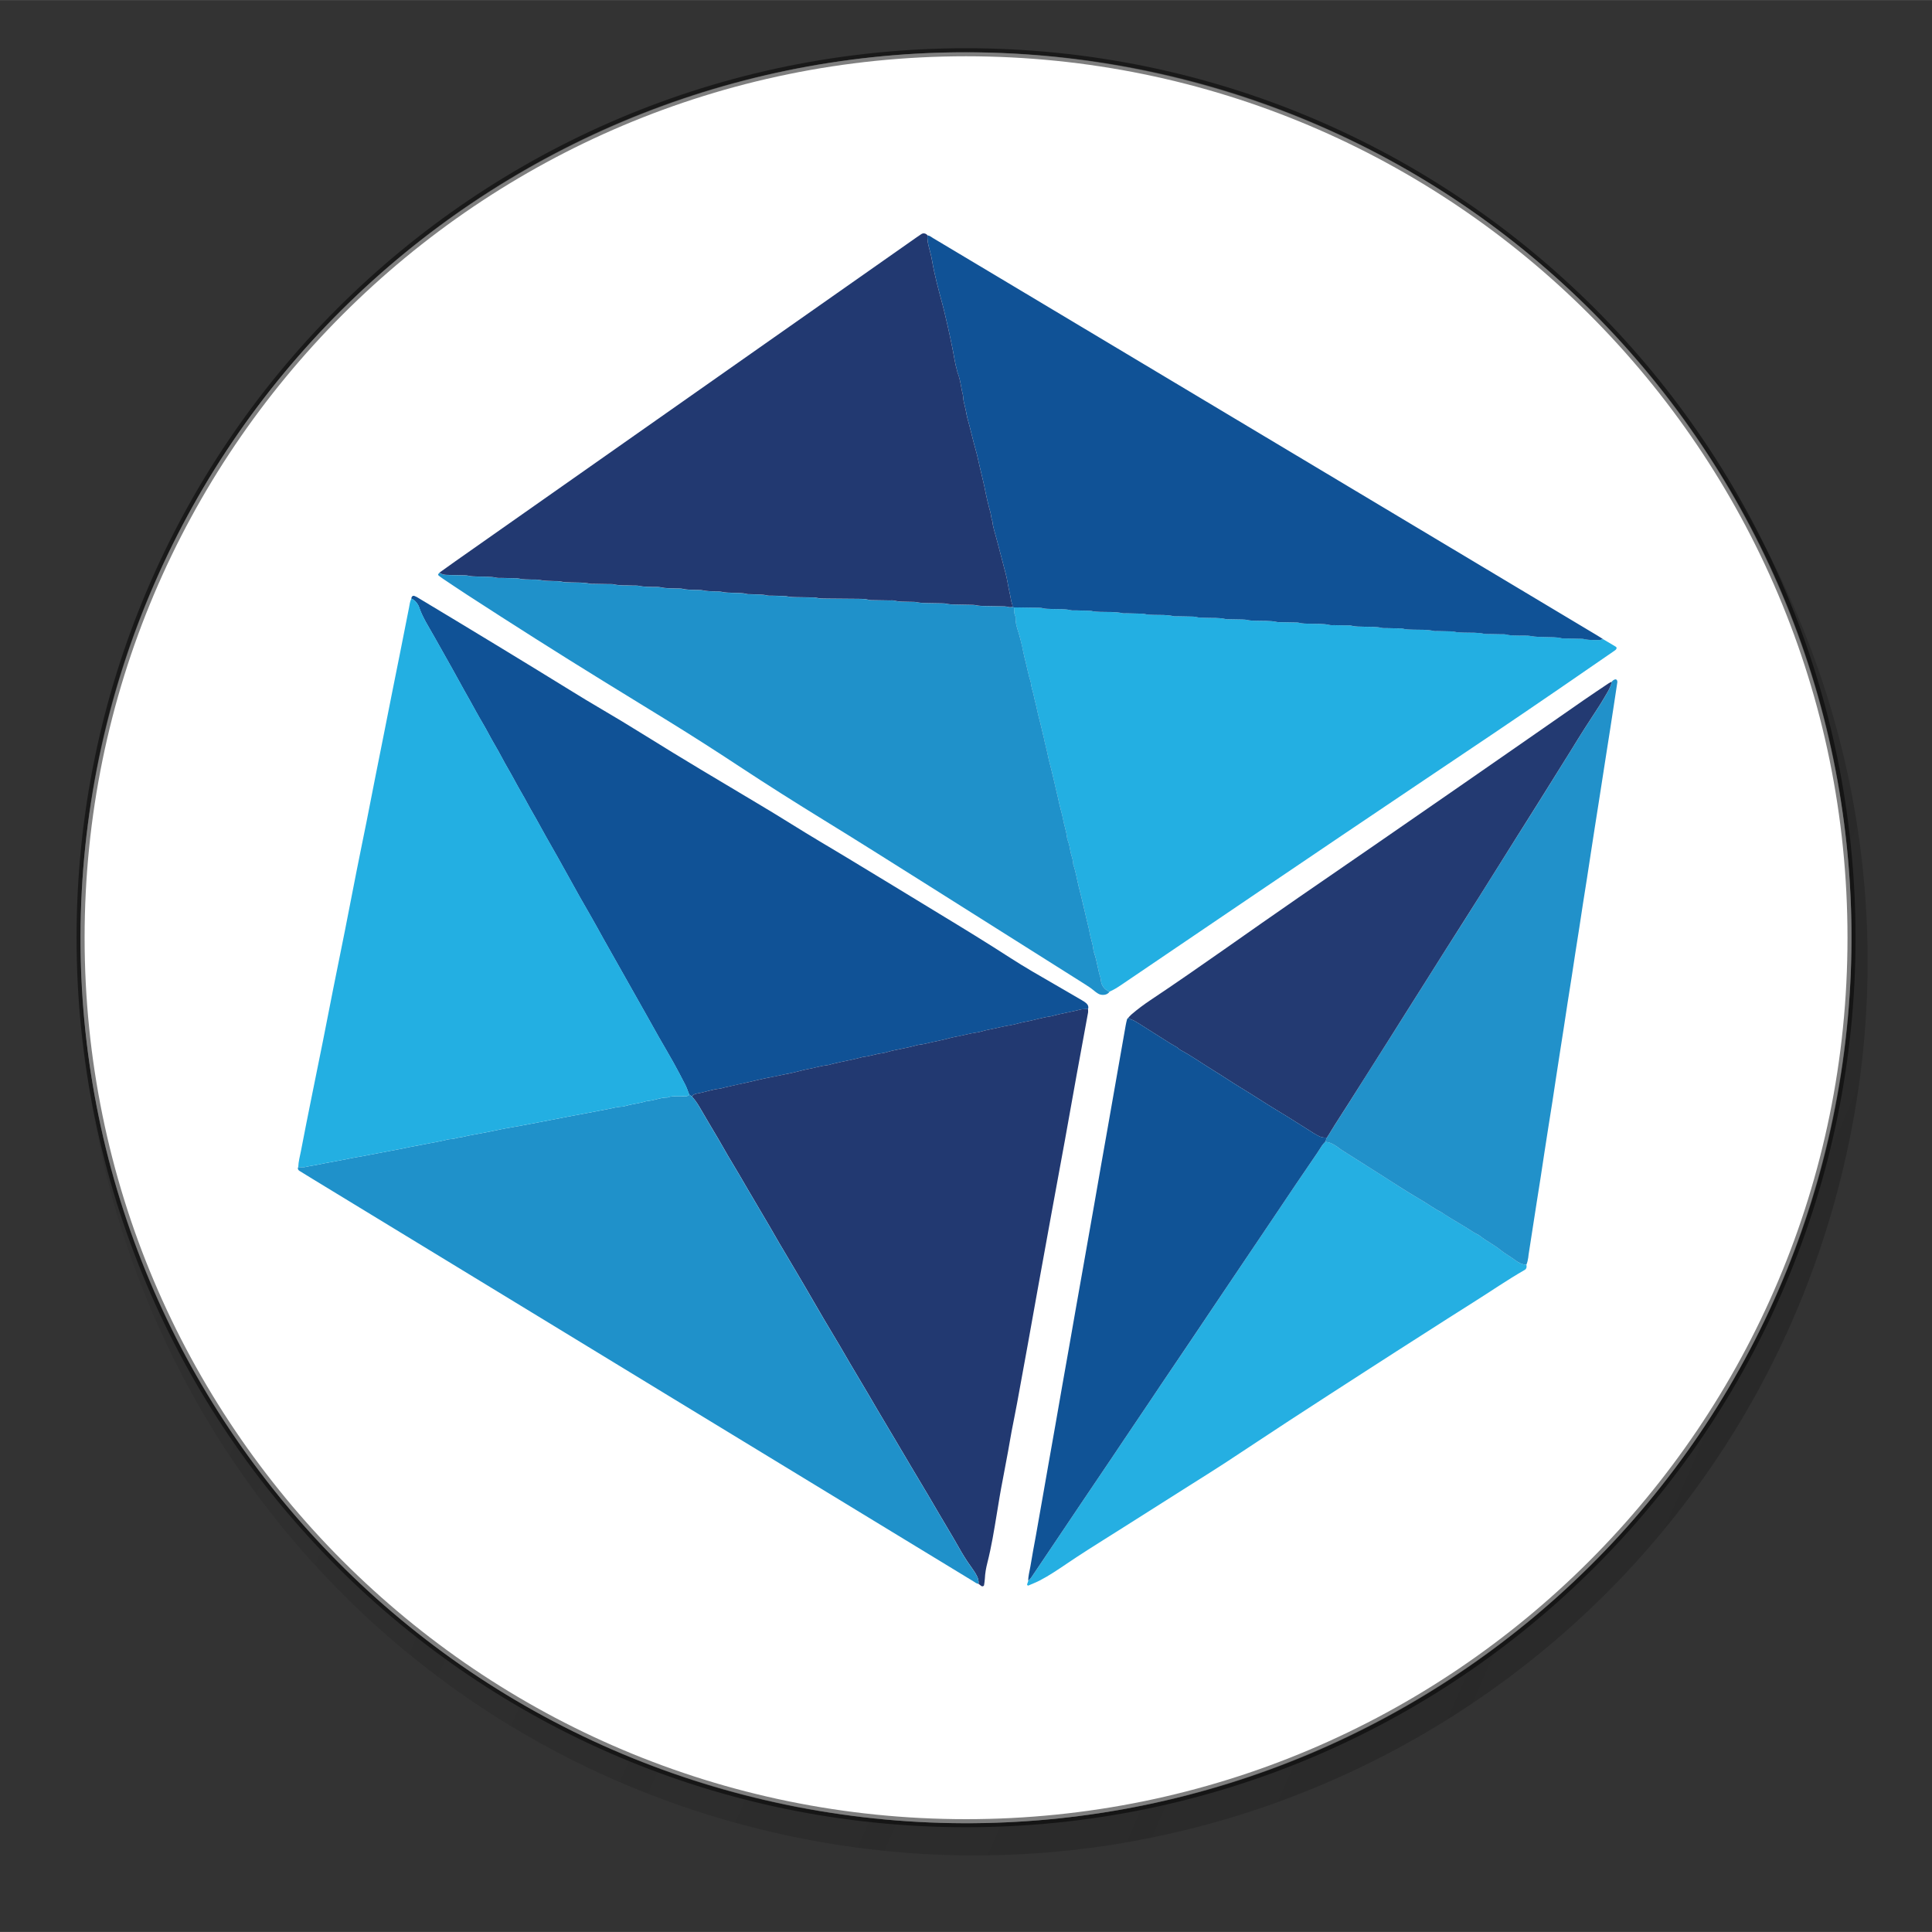 <?xml version="1.0" encoding="UTF-8" standalone="no"?>
<svg
   xmlns:dc="http://purl.org/dc/elements/1.1/"
   xmlns:cc="http://creativecommons.org/ns#"
   xmlns:rdf="http://www.w3.org/1999/02/22-rdf-syntax-ns#"
   xmlns:svg="http://www.w3.org/2000/svg"
   xmlns="http://www.w3.org/2000/svg"
   xmlns:xlink="http://www.w3.org/1999/xlink"
   xmlns:sodipodi="http://sodipodi.sourceforge.net/DTD/sodipodi-0.dtd"
   xmlns:inkscape="http://www.inkscape.org/namespaces/inkscape"
   id="Capa_1"
   viewBox="0 0 17.765 17.764"
   width="120"
   height="120"
   version="1.1"
   inkscape:version="0.91 r13725"
   sodipodi:docname="hbx.svg">
  <rect x="0" y="0" width="17.765" height="17.764" fill="#333333" stroke="none"/>
  <defs
     id="defs5532">
    <linearGradient
       inkscape:collect="always"
       xlink:href="#linearGradient4761"
       id="linearGradient4769"
       x1="-409.45"
       y1="-20.943"
       x2="-57.601"
       y2="133.444"
       gradientUnits="userSpaceOnUse"
       gradientTransform="matrix(-0.149,0,0,-0.149,161.497,146.174)" />
    <linearGradient
       inkscape:collect="always"
       id="linearGradient4761">
      <stop
         style="stop-color:#1a1a1a;stop-opacity:1;"
         offset="0"
         id="stop4763" />
      <stop
         style="stop-color:#1a1a1a;stop-opacity:0;"
         offset="1"
         id="stop4765" />
    </linearGradient>
  </defs>
  <sodipodi:namedview
     pagecolor="#ffffff"
     bordercolor="#666666"
     borderopacity="1"
     objecttolerance="10"
     gridtolerance="10"
     guidetolerance="10"
     inkscape:pageopacity="0"
     inkscape:pageshadow="2"
     inkscape:window-width="1920"
     inkscape:window-height="1023"
     id="namedview5530"
     showgrid="false"
     inkscape:zoom="5.12"
     inkscape:cx="82.347272"
     inkscape:cy="59.8979"
     inkscape:window-x="0"
     inkscape:window-y="27"
     inkscape:window-maximized="1"
     inkscape:current-layer="Capa_1" />
  <style
     id="style5484">.st0{fill:url(#SVGID_1_)}.st1{fill:url(#SVGID_2_)}.st2{fill:url(#SVGID_3_)}.st3{fill:#20201e}.st4{fill:url(#SVGID_4_)}.st5{fill:#353534}.st6{fill:#282828}.st7{fill:url(#SVGID_5_);stroke:url(#SVGID_6_);stroke-width:8;stroke-miterlimit:10}</style>
  <linearGradient
     id="SVGID_1_"
     gradientUnits="userSpaceOnUse"
     x1="1981.964"
     y1="2444.496"
     x2="2163.297"
     y2="2444.496"
     gradientTransform="matrix(-0.296,0.955,-0.955,-0.296,3154.572,-1144.05)">
    <stop
       offset=".039"
       stop-color="#2cf4e1"
       id="stop5487" />
    <stop
       offset="1"
       stop-color="#2cb2e1"
       id="stop5489" />
  </linearGradient>
  <linearGradient
     id="SVGID_2_"
     gradientUnits="userSpaceOnUse"
     x1="244.602"
     y1="113.132"
     x2="324.336"
     y2="222.118">
    <stop
       offset=".039"
       stop-color="#2cf4e1"
       id="stop5494" />
    <stop
       offset="1"
       stop-color="#2cb2e1"
       id="stop5496" />
  </linearGradient>
  <linearGradient
     id="SVGID_3_"
     gradientUnits="userSpaceOnUse"
     x1="111.456"
     y1="126.742"
     x2="224.122"
     y2="280.742">
    <stop
       offset="0"
       stop-color="#2ce5e1"
       id="stop5501" />
    <stop
       offset="1"
       stop-color="#2cb2e1"
       id="stop5503" />
  </linearGradient>
  <linearGradient
     id="SVGID_4_"
     gradientUnits="userSpaceOnUse"
     x1="186.474"
     y1="233.727"
     x2="186.474"
     y2="36.5">
    <stop
       offset="0"
       id="stop5508" />
    <stop
       offset="1"
       stop-color="#0d0d0d"
       id="stop5510" />
  </linearGradient>
  <linearGradient
     id="SVGID_5_"
     gradientUnits="userSpaceOnUse"
     x1="186.057"
     y1="248.796"
     x2="186.057"
     y2="-16.973">
    <stop
       offset=".039"
       stop-color="#2cf4e1"
       id="stop5519" />
    <stop
       offset="1"
       stop-color="#2cb2e1"
       id="stop5521" />
  </linearGradient>
  <linearGradient
     id="SVGID_6_"
     gradientUnits="userSpaceOnUse"
     x1="24.841"
     y1="168.862"
     x2="347.273"
     y2="168.862">
    <stop
       offset=".039"
       stop-color="#2cf4e1"
       id="stop5524" />
    <stop
       offset="1"
       stop-color="#2cb2e1"
       id="stop5526" />
  </linearGradient>
  <g
     id="g6486"
     transform="translate(-172.467,-126.398)">
    <path
       d="m 173.453,133.255 c 1.097,-4.402 5.556,-7.08 9.959,-5.983 4.401,1.097 7.08,5.556 5.982,9.957 -1.097,4.402 -5.556,7.081 -9.957,5.984 -4.402,-1.097 -7.081,-5.556 -5.984,-9.958 z"
       id="path4251-6"
       inkscape:connector-curvature="0"
       style="fill:url(#linearGradient4769);fill-opacity:1;stroke:none;stroke-opacity:1" />
    <path
       d="m 189.248,136.99 c -1.088,4.362 -5.506,7.016 -9.869,5.929 -4.361,-1.087 -7.016,-5.506 -5.928,-9.867 1.087,-4.362 5.505,-7.017 9.867,-5.93 4.363,1.087 7.017,5.506 5.93,9.868 z"
       id="path4251"
       inkscape:connector-curvature="0"
       style="fill:#ffffff;fill-opacity:1;stroke:none;stroke-opacity:1" />
    <path
       id="path4985"
       d="m 180.874,137.196 0.529,-1.991 1.252,-0.457 0.311,-1.17 -0.011,-0.029 -1.232,0.45 0.888,-3.344 -2.518,0 -1.161,4.364 -0.97,0.354 -0.32,1.207 0.969,-0.354 -0.684,2.572 6.703,0 0.43,-1.601 -4.184,0"
       inkscape:connector-curvature="0"
       style="fill:#ffffff" />
    <path
       id="path5145"
       d="m 183.999,132.239 c -0.395,-1.004 -1.385,-1.094 -2.538,-0.87 l -0.411,-1.431 -0.871,0.25 0.4,1.394 c -0.229,0.065 -0.462,0.137 -0.694,0.209 l -0.402,-1.404 -0.871,0.249 0.41,1.431 c -0.187,0.058 -0.371,0.115 -0.552,0.167 l -0.002,-0.005 -1.202,0.345 0.267,0.931 c 0,0 0.64,-0.197 0.633,-0.182 0.353,-0.101 0.527,0.071 0.611,0.238 l 0.468,1.63 c 0.024,-0.007 0.056,-0.015 0.094,-0.02 l -0.092,0.026 0.655,2.285 c 0.016,0.116 0.002,0.311 -0.244,0.383 0.014,0.007 -0.634,0.181 -0.634,0.181 l 0.126,1.091 1.134,-0.326 c 0.211,-0.059 0.42,-0.116 0.624,-0.173 l 0.416,1.448 0.87,-0.249 -0.411,-1.433 a 33.454,33.454 0 0 0 0.698,-0.193 l 0.408,1.426 0.872,-0.25 -0.414,-1.445 c 1.441,-0.504 2.36,-1.167 2.093,-2.58 -0.215,-1.137 -0.877,-1.482 -1.766,-1.443 0.432,-0.402 0.617,-0.946 0.327,-1.679 z m -0.331,3.445 c 0.31,1.082 -1.578,1.491 -2.168,1.661 l -0.55,-1.919 c 0.59,-0.169 2.394,-0.87 2.717,0.259 z m -1.182,-2.59 c 0.282,0.985 -1.296,1.313 -1.788,1.454 l -0.499,-1.74 c 0.492,-0.141 1.992,-0.74 2.287,0.287 z"
       inkscape:connector-curvature="0"
       style="fill:#ffffff;fill-rule:nonzero" />
    <path
       id="path6359"
       d="m 189.492,135.02 c 0,4.497 -3.645,8.142 -8.142,8.142 -4.497,0 -8.142,-3.645 -8.142,-8.142 0,-4.497 3.645,-8.142 8.142,-8.142 4.497,0 8.142,3.645 8.142,8.142"
       inkscape:connector-curvature="0"
       style="opacity:0.5;fill:#ffffff;fill-opacity:1;stroke:#000000;stroke-width:0.074;stroke-miterlimit:4;stroke-dasharray:none;stroke-opacity:1" />
  </g>
  <g
     inkscape:groupmode="layer"
     id="layer1"
     inkscape:label="top" />
  <g
     id="g4394"
     transform="matrix(0.194,0,0,0.185,0.839,-0.256)">
    <path
       d="m 71.641,33.139 c 0.206,0.128 0.413,0.256 0.618,0.386 0.056,0.034 0.047,0.11 -0.006,0.154 -0.021,0.017 -0.039,0.032 -0.057,0.046 -0.07,0.05 -0.14,0.101 -0.208,0.151 -0.832,0.601 -1.663,1.204 -2.497,1.802 -1.003,0.72 -2.008,1.439 -3.015,2.151 -2.407,1.699 -4.816,3.391 -7.22,5.093 -2.625,1.857 -5.242,3.721 -7.862,5.582 -0.857,0.609 -1.714,1.219 -2.57,1.828 -0.179,0.128 -0.362,0.248 -0.563,0.339 C 48.019,50.559 47.878,50.376 47.854,50.108 47.848,50.06 47.844,50.01 47.829,49.963 47.715,49.591 47.675,49.2 47.561,48.827 47.536,48.746 47.504,48.664 47.498,48.58 47.469,48.277 47.356,47.989 47.31,47.688 47.277,47.473 47.212,47.261 47.169,47.046 47.126,46.832 47.072,46.62 47.028,46.406 46.957,46.073 46.872,45.743 46.796,45.413 46.71,45.057 46.662,44.694 46.543,44.347 c 0,-0.186 -0.063,-0.361 -0.107,-0.536 -0.05,-0.189 -0.058,-0.383 -0.124,-0.569 -0.028,-0.08 -0.058,-0.163 -0.066,-0.248 C 46.216,42.69 46.112,42.402 46.06,42.102 46.006,41.791 45.909,41.49 45.85,41.178 45.81,40.963 45.748,40.753 45.707,40.537 45.664,40.311 45.604,40.088 45.558,39.861 45.491,39.541 45.395,39.226 45.335,38.901 45.296,38.688 45.233,38.477 45.192,38.26 45.151,38.034 45.09,37.811 45.043,37.584 44.976,37.264 44.881,36.949 44.821,36.626 44.782,36.411 44.719,36.2 44.678,35.985 44.637,35.758 44.552,35.541 44.533,35.308 44.41,34.9 44.339,34.48 44.236,34.066 c -0.047,-0.189 -0.079,-0.381 -0.12,-0.57 -0.047,-0.214 -0.092,-0.427 -0.155,-0.637 -0.072,-0.246 -0.16,-0.487 -0.148,-0.75 10e-4,-0.036 -0.002,-0.076 -0.018,-0.108 -0.064,-0.138 -0.051,-0.286 -0.059,-0.431 0.378,0.005 0.758,0.01 1.136,0.018 0.073,10e-4 0.15,0 0.218,0.021 0.143,0.041 0.292,0.035 0.437,0.042 0.303,0.012 0.61,-0.013 0.912,0.061 0.067,0.017 0.145,0.008 0.218,0.01 0.184,0.004 0.368,0.005 0.551,0.011 0.085,0.002 0.173,0.005 0.253,0.025 0.121,0.03 0.241,0.031 0.363,0.037 0.354,0.014 0.709,-0.015 1.06,0.066 0.058,0.013 0.121,0.004 0.181,0.006 0.209,0.004 0.417,0.007 0.624,0.012 0.085,0.002 0.173,0.002 0.255,0.024 0.132,0.033 0.266,0.032 0.399,0.038 0.315,0.015 0.636,-0.012 0.948,0.065 0.059,0.014 0.121,0.005 0.183,0.007 0.207,0.004 0.415,0.007 0.622,0.012 0.086,0.003 0.174,-0.003 0.255,0.02 0.156,0.042 0.314,0.035 0.473,0.044 0.318,0.014 0.636,-0.016 0.948,0.063 0.072,0.017 0.146,0.008 0.22,0.01 0.184,0.004 0.366,0.005 0.55,0.011 0.085,0.003 0.172,0.004 0.253,0.024 0.122,0.031 0.242,0.031 0.364,0.037 0.353,0.016 0.708,-0.014 1.059,0.066 0.07,0.016 0.146,0.007 0.221,0.009 0.193,0.004 0.389,0.005 0.585,0.011 0.072,10e-4 0.149,-0.006 0.218,0.014 0.18,0.052 0.363,0.042 0.548,0.049 0.303,0.013 0.608,-0.011 0.909,0.064 0.07,0.017 0.147,0.007 0.22,0.008 0.195,0.004 0.392,0.007 0.586,0.011 0.074,10e-4 0.149,-0.005 0.219,0.015 0.204,0.055 0.412,0.043 0.618,0.052 0.28,0.011 0.563,-0.013 0.84,0.059 0.056,0.016 0.121,0.009 0.183,0.01 0.182,0.004 0.367,0.006 0.55,0.011 0.085,10e-4 0.174,-0.005 0.255,0.016 0.167,0.046 0.338,0.041 0.508,0.047 0.317,0.013 0.637,-0.011 0.948,0.065 0.058,0.012 0.121,0.005 0.183,0.007 0.184,0.004 0.367,0.005 0.55,0.011 0.085,0.003 0.175,-0.002 0.255,0.021 0.144,0.038 0.292,0.034 0.437,0.041 0.329,0.016 0.659,-0.014 0.983,0.064 0.07,0.016 0.146,0.007 0.221,0.009 0.194,0.005 0.391,0.006 0.585,0.012 0.074,10e-4 0.15,-0.006 0.22,0.012 0.228,0.061 0.46,0.045 0.692,0.054 0.158,0.006 0.321,-0.013 0.474,0.02 0.242,0.051 0.487,0.045 0.729,0.053 0.245,0.009 0.487,-0.005 0.729,0.057 0.069,0.017 0.146,0.01 0.221,0.011 0.205,0.004 0.415,0.007 0.622,0.013 0.086,0.003 0.172,0.001 0.256,0.021 0.241,0.058 0.483,0.04 0.728,0.042 0.042,0.002 0.086,-0.031 0.13,-0.05"
       id="path4396"
       inkscape:connector-curvature="0"
       style="fill:#23afe2" />
    <path
       d="m 15.173,31.137 c 0,-0.013 -10e-4,-0.026 10e-4,-0.037 0.021,-0.09 0.082,-0.126 0.154,-0.094 0.034,0.015 0.068,0.028 0.099,0.047 2.481,1.562 4.956,3.136 7.418,4.729 0.38,0.247 0.761,0.489 1.146,0.725 0.77,0.472 1.534,0.956 2.292,1.452 1.727,1.13 3.481,2.22 5.233,3.315 0.568,0.357 1.138,0.715 1.699,1.085 0.858,0.563 1.733,1.101 2.6,1.648 1.468,0.927 2.927,1.866 4.391,2.798 1.134,0.721 2.265,1.447 3.378,2.202 0.677,0.459 1.381,0.879 2.081,1.303 0.429,0.26 0.855,0.521 1.283,0.782 0.072,0.045 0.146,0.091 0.208,0.147 0.084,0.079 0.129,0.179 0.088,0.298 -0.121,0.007 -0.248,-0.008 -0.364,0.023 -0.433,0.12 -0.877,0.188 -1.311,0.313 -0.034,0.01 -0.068,0.023 -0.104,0.027 -0.41,0.056 -0.802,0.198 -1.208,0.27 -0.227,0.04 -0.445,0.126 -0.673,0.165 -0.371,0.061 -0.733,0.164 -1.103,0.237 -0.178,0.034 -0.35,0.107 -0.53,0.131 -0.302,0.041 -0.592,0.136 -0.892,0.19 -0.308,0.054 -0.608,0.162 -0.919,0.223 -0.322,0.063 -0.634,0.167 -0.961,0.202 -0.396,0.118 -0.802,0.196 -1.206,0.285 -0.165,0.037 -0.326,0.105 -0.493,0.127 -0.304,0.036 -0.587,0.156 -0.892,0.183 -0.479,0.141 -0.97,0.221 -1.453,0.347 -0.083,0.021 -0.162,0.055 -0.247,0.063 -0.302,0.033 -0.591,0.134 -0.889,0.189 -0.311,0.058 -0.61,0.166 -0.92,0.223 -0.31,0.061 -0.615,0.141 -0.926,0.199 -0.333,0.062 -0.662,0.155 -0.992,0.231 -0.378,0.085 -0.758,0.173 -1.136,0.265 -0.083,0.021 -0.163,0.054 -0.246,0.063 -0.366,0.036 -0.706,0.182 -1.066,0.241 -0.096,0.015 -0.189,0.055 -0.246,0.146 -0.041,-0.032 -0.083,-0.063 -0.124,-0.093 -0.061,-0.158 -0.11,-0.323 -0.184,-0.477 -0.18,-0.374 -0.369,-0.744 -0.562,-1.112 -0.224,-0.422 -0.459,-0.835 -0.687,-1.254 -0.197,-0.365 -0.392,-0.73 -0.588,-1.099 -0.34,-0.634 -0.683,-1.268 -1.024,-1.903 -0.346,-0.645 -0.694,-1.29 -1.041,-1.935 -0.19,-0.355 -0.372,-0.716 -0.568,-1.068 -0.356,-0.64 -0.702,-1.286 -1.042,-1.935 -0.358,-0.681 -0.72,-1.358 -1.091,-2.035 -0.205,-0.374 -0.392,-0.758 -0.602,-1.132 -0.198,-0.352 -0.371,-0.715 -0.569,-1.066 -0.209,-0.373 -0.394,-0.758 -0.603,-1.133 -0.228,-0.404 -0.423,-0.825 -0.652,-1.228 -0.205,-0.362 -0.381,-0.739 -0.586,-1.1 -0.206,-0.361 -0.393,-0.732 -0.588,-1.098 -0.196,-0.367 -0.396,-0.731 -0.585,-1.1 -0.36,-0.694 -0.74,-1.378 -1.105,-2.069 -0.263,-0.495 -0.566,-0.971 -0.737,-1.511 -0.011,-0.036 -0.03,-0.068 -0.047,-0.099 -0.073,-0.125 -0.165,-0.239 -0.309,-0.296"
       id="path4398"
       inkscape:connector-curvature="0"
       style="fill:#105296" />
    <path
       d="m 43.739,31.572 c 0.008,0.145 -0.007,0.293 0.059,0.432 0.016,0.033 0.019,0.072 0.018,0.109 -0.012,0.261 0.076,0.504 0.148,0.749 0.062,0.209 0.108,0.422 0.157,0.637 0.039,0.19 0.071,0.381 0.118,0.572 0.103,0.412 0.175,0.832 0.297,1.24 0.018,0.232 0.104,0.452 0.145,0.677 0.041,0.216 0.104,0.426 0.143,0.641 0.062,0.325 0.154,0.638 0.222,0.96 0.046,0.225 0.108,0.45 0.149,0.675 0.043,0.216 0.104,0.426 0.143,0.641 0.06,0.323 0.155,0.637 0.222,0.958 0.048,0.228 0.107,0.45 0.151,0.676 0.04,0.216 0.102,0.428 0.141,0.642 0.058,0.311 0.157,0.614 0.212,0.923 0.051,0.301 0.154,0.588 0.185,0.894 0.009,0.083 0.038,0.166 0.066,0.247 0.064,0.184 0.074,0.381 0.123,0.569 0.045,0.177 0.108,0.351 0.108,0.538 0.119,0.346 0.167,0.709 0.251,1.064 0.078,0.331 0.163,0.662 0.232,0.994 0.046,0.214 0.1,0.426 0.143,0.64 0.043,0.216 0.107,0.426 0.141,0.641 0.046,0.302 0.158,0.589 0.187,0.893 0.007,0.084 0.038,0.166 0.063,0.249 0.113,0.371 0.154,0.763 0.269,1.134 0.016,0.047 0.019,0.098 0.023,0.145 0.026,0.268 0.167,0.45 0.408,0.563 -0.057,0.087 -0.138,0.136 -0.239,0.151 -0.113,0.017 -0.221,-0.003 -0.314,-0.067 -0.062,-0.041 -0.122,-0.086 -0.175,-0.134 -0.147,-0.13 -0.309,-0.24 -0.472,-0.348 -2.529,-1.673 -5.056,-3.349 -7.586,-5.018 -1.583,-1.044 -3.161,-2.092 -4.755,-3.118 -1.346,-0.868 -2.682,-1.753 -3.999,-2.663 -1.106,-0.765 -2.222,-1.514 -3.351,-2.245 -1.026,-0.664 -2.055,-1.325 -3.082,-1.987 -2.178,-1.407 -4.334,-2.844 -6.477,-4.303 -0.384,-0.262 -0.762,-0.53 -1.144,-0.797 -0.069,-0.048 -0.135,-0.103 -0.202,-0.157 -0.042,-0.034 -0.031,-0.077 0.041,-0.145 0.108,0.096 0.24,0.114 0.376,0.117 0.232,0.004 0.463,0.009 0.695,0.016 0.099,0.002 0.199,0 0.292,0.022 0.144,0.035 0.289,0.034 0.436,0.04 0.305,0.012 0.611,-0.01 0.912,0.062 0.071,0.018 0.147,0.007 0.219,0.008 0.196,0.006 0.392,0.009 0.587,0.013 0.073,0.003 0.149,-0.004 0.218,0.013 0.216,0.057 0.437,0.046 0.655,0.056 0.123,0.004 0.249,-0.008 0.365,0.019 0.229,0.054 0.46,0.046 0.692,0.058 0.097,0.004 0.199,-0.005 0.292,0.019 0.169,0.043 0.339,0.042 0.509,0.048 0.292,0.009 0.585,-0.006 0.874,0.062 0.071,0.015 0.147,0.005 0.22,0.007 0.232,0.005 0.464,0.008 0.696,0.014 0.074,0.001 0.149,-0.007 0.221,0.01 0.288,0.069 0.583,0.046 0.875,0.059 0.108,0.005 0.222,-0.009 0.327,0.017 0.217,0.052 0.438,0.043 0.656,0.054 0.121,0.005 0.248,-0.011 0.365,0.018 0.242,0.057 0.486,0.045 0.729,0.058 0.11,0.004 0.225,-0.006 0.327,0.021 0.183,0.044 0.365,0.041 0.546,0.049 0.134,0.005 0.273,-0.006 0.401,0.023 0.182,0.042 0.364,0.042 0.546,0.051 0.11,0.004 0.225,-0.007 0.329,0.021 0.194,0.047 0.387,0.043 0.582,0.052 0.208,0.008 0.415,-0.002 0.618,0.056 0.058,0.017 0.121,0.01 0.182,0.013 0.268,0.011 0.538,-0.004 0.802,0.062 0.071,0.017 0.147,0.008 0.22,0.01 0.158,0.004 0.318,0.006 0.476,0.013 0.085,0.002 0.172,0.004 0.255,0.024 0.121,0.028 0.242,0.034 0.363,0.035 0.245,0.005 0.489,0.008 0.733,0.014 0.086,0.001 0.175,-0.006 0.255,0.016 0.181,0.046 0.362,0.042 0.546,0.043 0.489,0.004 0.979,0.009 1.466,0.012 0.159,10e-4 0.316,-0.002 0.471,0.044 0.081,0.025 0.169,0.021 0.255,0.024 0.243,0.004 0.489,0.007 0.732,0.011 0.085,10e-4 0.175,-0.011 0.256,0.01 0.24,0.065 0.484,0.049 0.728,0.058 0.108,0.004 0.223,-0.004 0.328,0.019 0.158,0.037 0.315,0.04 0.474,0.043 0.231,0.005 0.462,0.007 0.697,0.014 0.083,0.001 0.172,0.004 0.253,0.024 0.121,0.028 0.241,0.031 0.363,0.034 0.244,0.004 0.488,0.007 0.734,0.014 0.096,0.003 0.196,0.001 0.29,0.024 0.133,0.031 0.267,0.034 0.4,0.036 0.231,0.004 0.464,0.008 0.695,0.011 0.158,0.004 0.316,0 0.473,0.045 0.045,0.013 0.095,-0.006 0.144,-0.01 0.027,0.007 0.053,0.015 0.08,0.022"
       id="path4400"
       inkscape:connector-curvature="0"
       style="fill:#1f91ca" />
    <path
       d="m 28.47,55.88 c 0.058,-0.09 0.149,-0.131 0.246,-0.146 0.36,-0.06 0.7,-0.205 1.066,-0.241 0.083,-0.009 0.163,-0.043 0.246,-0.063 0.377,-0.092 0.757,-0.18 1.136,-0.265 0.331,-0.076 0.658,-0.17 0.991,-0.231 0.311,-0.059 0.615,-0.139 0.926,-0.199 0.309,-0.057 0.609,-0.165 0.92,-0.223 0.297,-0.056 0.587,-0.156 0.889,-0.189 0.084,-0.009 0.165,-0.043 0.247,-0.063 0.482,-0.127 0.975,-0.207 1.452,-0.348 0.305,-0.026 0.588,-0.146 0.893,-0.182 0.167,-0.022 0.328,-0.091 0.493,-0.128 0.404,-0.089 0.81,-0.166 1.206,-0.284 0.328,-0.036 0.639,-0.141 0.961,-0.203 0.311,-0.061 0.611,-0.169 0.919,-0.223 0.3,-0.055 0.59,-0.15 0.892,-0.19 0.18,-0.023 0.353,-0.097 0.53,-0.131 0.369,-0.073 0.731,-0.177 1.103,-0.238 0.228,-0.038 0.446,-0.124 0.674,-0.164 0.405,-0.073 0.797,-0.214 1.207,-0.27 0.036,-0.004 0.07,-0.018 0.104,-0.027 0.434,-0.125 0.878,-0.192 1.311,-0.313 0.116,-0.031 0.243,-0.017 0.364,-0.023 0,0.061 0.01,0.123 -0.001,0.182 -0.183,1.048 -0.368,2.094 -0.549,3.141 -0.184,1.061 -0.361,2.122 -0.544,3.181 -0.209,1.204 -0.422,2.407 -0.632,3.609 -0.221,1.265 -0.438,2.529 -0.657,3.793 -0.157,0.915 -0.312,1.832 -0.47,2.747 -0.168,0.975 -0.337,1.951 -0.509,2.926 -0.083,0.469 -0.175,0.937 -0.26,1.404 -0.059,0.325 -0.107,0.652 -0.165,0.977 -0.083,0.481 -0.169,0.963 -0.258,1.443 -0.104,0.554 -0.19,1.107 -0.276,1.662 -0.129,0.822 -0.254,1.644 -0.45,2.452 -0.064,0.262 -0.109,0.525 -0.12,0.796 -0.005,0.11 -0.025,0.219 -0.039,0.327 -0.007,0.041 -0.081,0.067 -0.121,0.04 -0.049,-0.035 -0.094,-0.077 -0.141,-0.113 0.02,-0.141 -0.018,-0.267 -0.076,-0.391 C 41.9,79.547 41.796,79.394 41.693,79.243 41.476,78.93 41.287,78.605 41.109,78.27 40.977,78.022 40.838,77.78 40.7,77.533 c -0.192,-0.34 -0.384,-0.681 -0.576,-1.021 -0.15,-0.267 -0.295,-0.535 -0.446,-0.799 -0.271,-0.479 -0.544,-0.955 -0.815,-1.433 -0.241,-0.425 -0.48,-0.85 -0.72,-1.277 -0.293,-0.521 -0.591,-1.041 -0.885,-1.562 -0.151,-0.266 -0.296,-0.533 -0.446,-0.8 -0.283,-0.5 -0.567,-0.997 -0.848,-1.498 C 35.808,68.867 35.658,68.586 35.502,68.31 35.232,67.831 34.957,67.356 34.688,66.876 34.401,66.365 34.12,65.851 33.835,65.338 33.699,65.093 33.561,64.848 33.423,64.603 33.148,64.114 32.87,63.626 32.594,63.137 32.438,62.858 32.289,62.579 32.134,62.301 31.812,61.729 31.488,61.153 31.166,60.578 31.017,60.31 30.87,60.043 30.72,59.776 30.541,59.458 30.357,59.141 30.178,58.82 30.025,58.543 29.875,58.261 29.72,57.985 29.42,57.453 29.116,56.923 28.822,56.388 28.721,56.208 28.607,56.037 28.47,55.88"
       id="path4402"
       inkscape:connector-curvature="0"
       style="fill:#223971" />
    <path
       d="m 43.739,31.572 c -0.027,-0.007 -0.054,-0.016 -0.08,-0.023 0,-0.037 0.011,-0.076 -0.002,-0.108 -0.068,-0.196 -0.082,-0.404 -0.129,-0.605 -0.067,-0.295 -0.104,-0.598 -0.173,-0.894 -0.145,-0.604 -0.306,-1.204 -0.453,-1.807 -0.069,-0.282 -0.165,-0.56 -0.191,-0.853 -0.06,-0.136 -0.054,-0.288 -0.091,-0.427 -0.114,-0.424 -0.206,-0.85 -0.285,-1.282 -0.042,-0.226 -0.104,-0.449 -0.15,-0.676 -0.047,-0.226 -0.107,-0.447 -0.15,-0.676 -0.053,-0.273 -0.134,-0.541 -0.201,-0.814 -0.07,-0.282 -0.137,-0.567 -0.205,-0.849 -0.05,-0.202 -0.11,-0.399 -0.144,-0.604 -0.023,-0.132 -0.05,-0.262 -0.081,-0.392 C 41.371,21.421 41.335,21.277 41.329,21.131 41.324,20.994 41.276,20.87 41.256,20.737 41.207,20.449 41.161,20.161 41.057,19.886 41.044,19.852 41.04,19.814 41.033,19.78 40.931,19.416 40.892,19.041 40.815,18.671 40.742,18.315 40.678,17.957 40.597,17.602 40.512,17.235 40.44,16.865 40.344,16.5 40.156,15.771 39.968,15.041 39.847,14.295 39.813,14.092 39.761,13.892 39.71,13.691 c -0.051,-0.202 -0.092,-0.404 -0.074,-0.613 0.103,0.012 0.174,0.082 0.256,0.133 1.284,0.804 2.567,1.608 3.851,2.413 6.063,3.805 12.125,7.608 18.188,11.411 3.146,1.973 6.29,3.947 9.436,5.922 0.092,0.058 0.184,0.12 0.276,0.18 -0.045,0.02 -0.09,0.053 -0.134,0.053 -0.244,-0.002 -0.487,0.018 -0.729,-0.04 -0.083,-0.021 -0.17,-0.02 -0.255,-0.021 -0.209,-0.006 -0.417,-0.008 -0.623,-0.014 -0.073,-0.001 -0.15,0.007 -0.22,-0.012 -0.241,-0.062 -0.484,-0.046 -0.729,-0.057 -0.242,-0.008 -0.487,-0.003 -0.729,-0.053 -0.152,-0.032 -0.315,-0.013 -0.474,-0.019 -0.232,-0.01 -0.465,0.007 -0.692,-0.055 -0.069,-0.018 -0.146,-0.01 -0.22,-0.012 -0.194,-0.005 -0.391,-0.008 -0.586,-0.012 -0.073,-0.003 -0.149,0.007 -0.22,-0.008 -0.324,-0.08 -0.655,-0.05 -0.983,-0.064 -0.146,-0.009 -0.293,-0.002 -0.438,-0.042 -0.079,-0.022 -0.169,-0.018 -0.254,-0.021 -0.183,-0.006 -0.366,-0.008 -0.55,-0.012 -0.062,-10e-4 -0.125,0.007 -0.183,-0.007 -0.313,-0.076 -0.631,-0.052 -0.948,-0.063 -0.17,-0.007 -0.341,-10e-4 -0.508,-0.049 -0.081,-0.022 -0.17,-0.013 -0.255,-0.016 -0.185,-0.006 -0.368,-0.007 -0.55,-0.012 -0.062,-10e-4 -0.127,0.005 -0.183,-0.008 -0.277,-0.074 -0.56,-0.049 -0.84,-0.061 -0.206,-0.008 -0.414,0.003 -0.618,-0.053 -0.069,-0.02 -0.145,-0.011 -0.219,-0.012 -0.194,-0.006 -0.39,-0.009 -0.586,-0.013 -0.074,-10e-4 -0.149,0.009 -0.22,-0.008 -0.301,-0.074 -0.606,-0.051 -0.911,-0.062 -0.183,-0.007 -0.366,10e-4 -0.546,-0.05 -0.067,-0.019 -0.146,-0.012 -0.219,-0.015 -0.195,-0.004 -0.391,-0.007 -0.586,-0.012 -0.073,-0.001 -0.148,0.008 -0.219,-0.008 -0.351,-0.081 -0.706,-0.051 -1.059,-0.065 -0.122,-0.006 -0.242,-0.007 -0.364,-0.037 -0.081,-0.021 -0.168,-0.021 -0.253,-0.025 -0.184,-0.006 -0.365,-0.007 -0.55,-0.011 -0.074,-0.002 -0.149,0.007 -0.22,-0.01 -0.313,-0.078 -0.631,-0.048 -0.948,-0.062 -0.158,-0.007 -0.316,0 -0.471,-0.044 -0.083,-0.021 -0.171,-0.017 -0.257,-0.02 -0.207,-0.006 -0.415,-0.008 -0.622,-0.013 -0.062,-10e-4 -0.124,0.007 -0.182,-0.007 -0.313,-0.078 -0.634,-0.05 -0.949,-0.063 -0.134,-0.006 -0.268,-0.004 -0.399,-0.04 -0.082,-0.021 -0.17,-0.019 -0.255,-0.022 -0.207,-0.007 -0.415,-0.01 -0.624,-0.015 -0.06,-10e-4 -0.122,0.009 -0.181,-0.005 -0.351,-0.082 -0.706,-0.052 -1.06,-0.066 -0.122,-0.006 -0.242,-0.007 -0.363,-0.035 -0.081,-0.022 -0.167,-0.023 -0.253,-0.026 -0.185,-0.007 -0.367,-0.009 -0.551,-0.013 -0.073,-10e-4 -0.15,0.009 -0.219,-0.008 -0.301,-0.075 -0.608,-0.049 -0.911,-0.062 -0.146,-0.007 -0.292,0 -0.437,-0.042 -0.069,-0.02 -0.145,-0.018 -0.218,-0.02 -0.374,-0.005 -0.753,-0.011 -1.131,-0.016"
       id="path4404"
       inkscape:connector-curvature="0"
       style="fill:#105296" />
    <path
       d="m 28.47,55.88 c 0.137,0.156 0.25,0.328 0.35,0.511 0.293,0.535 0.598,1.064 0.898,1.597 0.155,0.276 0.305,0.558 0.458,0.835 0.18,0.321 0.363,0.638 0.542,0.956 0.149,0.267 0.296,0.534 0.446,0.802 0.322,0.574 0.646,1.15 0.968,1.723 0.155,0.278 0.304,0.557 0.46,0.836 0.275,0.489 0.553,0.977 0.829,1.466 0.138,0.245 0.276,0.49 0.412,0.735 0.285,0.513 0.565,1.027 0.853,1.538 0.269,0.479 0.544,0.955 0.814,1.434 0.156,0.276 0.306,0.557 0.462,0.833 0.281,0.501 0.565,0.998 0.848,1.498 0.15,0.267 0.295,0.534 0.446,0.8 0.294,0.521 0.591,1.041 0.885,1.562 0.24,0.428 0.479,0.853 0.72,1.277 0.271,0.478 0.545,0.953 0.815,1.433 0.151,0.264 0.296,0.532 0.446,0.799 0.192,0.341 0.384,0.682 0.576,1.021 0.138,0.247 0.277,0.489 0.409,0.737 0.178,0.335 0.367,0.66 0.584,0.973 0.104,0.15 0.207,0.304 0.285,0.469 0.059,0.124 0.096,0.25 0.076,0.391 C 41.951,80.089 41.876,80.021 41.796,79.969 40.611,79.213 39.426,78.457 38.24,77.7 34.685,75.432 31.13,73.162 27.575,70.892 25.349,69.471 23.125,68.049 20.9,66.626 17.438,64.416 13.976,62.206 10.515,59.994 10.299,59.856 10.081,59.719 9.869,59.578 9.802,59.534 9.771,59.469 9.811,59.389 c 0.122,-0.002 0.252,0.022 0.365,-0.009 0.154,-0.042 0.311,-0.056 0.465,-0.091 0.307,-0.07 0.618,-0.127 0.927,-0.188 0.178,-0.036 0.358,-0.07 0.537,-0.106 0.178,-0.037 0.354,-0.082 0.535,-0.109 0.301,-0.048 0.595,-0.121 0.893,-0.175 0.335,-0.061 0.667,-0.139 1,-0.199 0.179,-0.033 0.356,-0.075 0.533,-0.113 0.287,-0.061 0.574,-0.114 0.859,-0.172 0.298,-0.06 0.597,-0.112 0.89,-0.19 0.046,-0.01 0.095,-0.029 0.143,-0.031 0.123,-0.005 0.24,-0.022 0.358,-0.06 0.116,-0.035 0.239,-0.037 0.357,-0.071 0.27,-0.071 0.548,-0.113 0.821,-0.169 0.167,-0.031 0.333,-0.067 0.5,-0.103 0.297,-0.062 0.592,-0.135 0.892,-0.183 0.299,-0.05 0.596,-0.117 0.896,-0.172 0.344,-0.065 0.689,-0.137 1.034,-0.207 0.155,-0.032 0.31,-0.06 0.464,-0.094 0.202,-0.046 0.405,-0.083 0.606,-0.123 0.168,-0.03 0.335,-0.064 0.501,-0.098 0.202,-0.04 0.405,-0.081 0.607,-0.121 0.167,-0.034 0.333,-0.067 0.501,-0.101 0.226,-0.046 0.447,-0.113 0.68,-0.122 0.035,-10e-4 0.074,-0.009 0.107,-0.021 0.278,-0.091 0.57,-0.121 0.853,-0.196 0.082,-0.021 0.164,-0.057 0.247,-0.063 0.316,-0.028 0.61,-0.175 0.932,-0.171 0.162,-0.076 0.334,-0.057 0.505,-0.06 0.121,-0.001 0.244,-0.001 0.367,-0.003 0.065,-0.001 0.117,-0.03 0.158,-0.078 0.043,0.028 0.086,0.06 0.126,0.09"
       id="path4406"
       inkscape:connector-curvature="0"
       style="fill:#1f91ca" />
    <path
       d="m 28.346,55.788 c -0.041,0.05 -0.093,0.079 -0.158,0.08 -0.123,0.002 -0.246,0.002 -0.367,0.003 -0.171,0.003 -0.343,-0.017 -0.505,0.06 -0.322,-0.004 -0.615,0.143 -0.932,0.171 -0.083,0.007 -0.165,0.041 -0.247,0.063 -0.283,0.075 -0.575,0.105 -0.853,0.196 -0.034,0.012 -0.072,0.02 -0.107,0.021 -0.233,0.009 -0.455,0.076 -0.682,0.122 -0.166,0.033 -0.333,0.066 -0.5,0.101 -0.203,0.04 -0.405,0.081 -0.606,0.121 -0.167,0.031 -0.335,0.066 -0.5,0.098 -0.202,0.04 -0.405,0.077 -0.607,0.123 -0.154,0.034 -0.31,0.062 -0.464,0.094 -0.345,0.07 -0.69,0.142 -1.034,0.207 -0.299,0.055 -0.596,0.122 -0.896,0.172 -0.299,0.048 -0.595,0.121 -0.892,0.183 -0.167,0.035 -0.333,0.069 -0.5,0.103 -0.273,0.056 -0.551,0.098 -0.821,0.169 -0.12,0.032 -0.241,0.035 -0.357,0.071 -0.118,0.037 -0.235,0.055 -0.358,0.06 -0.048,0.002 -0.096,0.02 -0.143,0.031 -0.293,0.078 -0.592,0.131 -0.89,0.19 -0.285,0.058 -0.574,0.111 -0.857,0.172 -0.178,0.037 -0.354,0.08 -0.535,0.113 -0.334,0.061 -0.666,0.139 -1,0.199 -0.299,0.054 -0.594,0.127 -0.893,0.175 -0.18,0.027 -0.357,0.072 -0.535,0.109 -0.179,0.036 -0.358,0.07 -0.536,0.106 -0.31,0.062 -0.621,0.118 -0.928,0.188 -0.155,0.035 -0.312,0.049 -0.467,0.091 -0.113,0.031 -0.242,0.007 -0.364,0.009 0.007,-0.271 0.078,-0.532 0.127,-0.797 0.161,-0.889 0.332,-1.776 0.502,-2.664 0.182,-0.947 0.368,-1.894 0.548,-2.842 0.159,-0.839 0.312,-1.68 0.473,-2.521 0.183,-0.972 0.375,-1.942 0.559,-2.914 0.185,-0.983 0.364,-1.97 0.551,-2.954 0.153,-0.816 0.315,-1.63 0.471,-2.446 0.137,-0.721 0.269,-1.441 0.405,-2.163 0.151,-0.802 0.306,-1.608 0.458,-2.41 0.116,-0.612 0.232,-1.226 0.347,-1.835 0.13,-0.686 0.263,-1.369 0.392,-2.051 0.14,-0.732 0.274,-1.465 0.415,-2.198 0.03,-0.154 0.041,-0.313 0.113,-0.458 0.144,0.058 0.236,0.17 0.313,0.297 0.018,0.031 0.036,0.064 0.047,0.099 0.17,0.54 0.474,1.018 0.737,1.511 0.366,0.691 0.746,1.375 1.105,2.069 0.19,0.368 0.389,0.734 0.585,1.099 0.195,0.367 0.382,0.736 0.588,1.099 0.205,0.361 0.381,0.738 0.586,1.099 0.229,0.405 0.424,0.825 0.652,1.23 0.208,0.372 0.393,0.759 0.603,1.13 0.198,0.351 0.371,0.717 0.569,1.068 0.21,0.372 0.397,0.756 0.602,1.13 0.371,0.675 0.732,1.354 1.091,2.035 0.34,0.649 0.687,1.295 1.042,1.935 0.196,0.353 0.378,0.712 0.568,1.069 0.346,0.645 0.695,1.29 1.041,1.935 0.341,0.636 0.685,1.27 1.024,1.903 0.196,0.367 0.391,0.733 0.588,1.099 0.228,0.419 0.462,0.832 0.687,1.254 0.193,0.367 0.381,0.738 0.562,1.112 0.073,0.156 0.123,0.32 0.183,0.479"
       id="path4408"
       inkscape:connector-curvature="0"
       style="fill:#23afe2" />
    <path
       d="m 39.635,13.078 c -0.019,0.209 0.023,0.412 0.074,0.614 0.05,0.2 0.103,0.4 0.136,0.604 0.122,0.745 0.31,1.475 0.498,2.204 0.096,0.364 0.168,0.734 0.253,1.102 0.081,0.354 0.146,0.712 0.218,1.069 0.075,0.369 0.116,0.745 0.218,1.108 0.009,0.035 0.014,0.072 0.024,0.106 0.106,0.275 0.15,0.564 0.199,0.852 0.021,0.131 0.068,0.255 0.073,0.394 0.006,0.144 0.042,0.288 0.075,0.429 0.031,0.131 0.058,0.261 0.079,0.394 0.035,0.203 0.096,0.402 0.146,0.603 0.068,0.283 0.135,0.567 0.205,0.851 0.067,0.271 0.148,0.54 0.201,0.814 0.043,0.227 0.104,0.45 0.15,0.675 0.046,0.226 0.108,0.449 0.15,0.675 0.078,0.432 0.171,0.857 0.285,1.282 0.037,0.141 0.031,0.29 0.09,0.427 0.027,0.294 0.123,0.571 0.192,0.854 0.147,0.603 0.309,1.201 0.452,1.805 0.072,0.295 0.106,0.598 0.174,0.895 0.047,0.201 0.061,0.408 0.129,0.604 0.013,0.034 0.002,0.073 0.002,0.108 -0.049,0.004 -0.099,0.022 -0.144,0.01 C 43.358,31.513 43.2,31.515 43.041,31.513 42.81,31.509 42.577,31.506 42.346,31.5 c -0.134,-0.002 -0.268,-0.005 -0.4,-0.036 -0.094,-0.021 -0.194,-0.02 -0.292,-0.023 -0.244,-0.007 -0.488,-0.01 -0.732,-0.014 -0.122,-0.003 -0.242,-0.006 -0.363,-0.034 -0.083,-0.021 -0.17,-0.023 -0.255,-0.025 -0.23,-0.006 -0.464,-0.009 -0.695,-0.013 -0.158,-0.003 -0.316,-0.006 -0.474,-0.042 -0.104,-0.023 -0.217,-0.016 -0.327,-0.02 -0.243,-0.01 -0.489,0.006 -0.729,-0.058 -0.081,-0.021 -0.171,-0.01 -0.255,-0.011 -0.244,-0.005 -0.488,-0.006 -0.732,-0.012 -0.086,-0.001 -0.175,0.002 -0.254,-0.022 -0.156,-0.048 -0.315,-0.044 -0.473,-0.045 -0.489,-0.004 -0.977,-0.007 -1.466,-0.013 -0.182,-0.001 -0.365,0.003 -0.546,-0.044 -0.08,-0.02 -0.169,-0.012 -0.255,-0.015 C 33.853,31.069 33.609,31.064 33.365,31.06 33.244,31.057 33.123,31.053 33,31.025 c -0.081,-0.02 -0.167,-0.021 -0.253,-0.026 -0.159,-0.005 -0.316,-0.007 -0.476,-0.011 -0.073,-0.003 -0.149,0.007 -0.22,-0.01 -0.264,-0.067 -0.532,-0.051 -0.8,-0.063 -0.061,-0.002 -0.125,0.004 -0.182,-0.013 -0.204,-0.058 -0.412,-0.047 -0.618,-0.056 -0.195,-0.007 -0.39,-0.005 -0.583,-0.052 -0.105,-0.025 -0.219,-0.015 -0.329,-0.02 -0.182,-0.008 -0.365,-0.008 -0.546,-0.051 -0.127,-0.03 -0.265,-0.017 -0.401,-0.024 -0.182,-0.009 -0.364,-0.003 -0.544,-0.049 -0.105,-0.027 -0.219,-0.017 -0.329,-0.021 -0.243,-0.011 -0.487,0 -0.729,-0.058 -0.117,-0.029 -0.243,-0.013 -0.365,-0.018 -0.219,-0.011 -0.438,0 -0.657,-0.052 -0.103,-0.025 -0.217,-0.013 -0.328,-0.018 -0.292,-0.014 -0.587,0.01 -0.875,-0.059 -0.069,-0.017 -0.147,-0.008 -0.219,-0.011 -0.233,-0.005 -0.465,-0.009 -0.697,-0.013 -0.073,-0.002 -0.149,0.007 -0.218,-0.009 -0.29,-0.067 -0.583,-0.052 -0.875,-0.062 -0.171,-0.005 -0.34,-0.004 -0.509,-0.048 -0.093,-0.024 -0.194,-0.014 -0.291,-0.018 -0.231,-0.01 -0.463,-0.003 -0.693,-0.056 -0.117,-0.029 -0.242,-0.016 -0.364,-0.02 -0.22,-0.009 -0.44,10e-4 -0.656,-0.055 -0.069,-0.018 -0.145,-0.011 -0.218,-0.013 -0.195,-0.005 -0.391,-0.008 -0.587,-0.013 -0.072,-0.001 -0.148,0.008 -0.219,-0.008 -0.301,-0.072 -0.606,-0.05 -0.912,-0.062 -0.145,-0.007 -0.291,-0.004 -0.436,-0.041 -0.093,-0.023 -0.193,-0.02 -0.291,-0.023 -0.231,-0.007 -0.464,-0.01 -0.697,-0.016 -0.135,-0.001 -0.268,-0.021 -0.375,-0.116 0.254,-0.19 0.507,-0.382 0.763,-0.571 4.889,-3.602 9.778,-7.202 14.667,-10.805 l 7.172,-5.28 c 0.079,-0.058 0.158,-0.116 0.238,-0.17 0.082,-0.055 0.163,-0.041 0.239,0.011 0.018,0.014 0.031,0.035 0.048,0.053"
       id="path4410"
       inkscape:connector-curvature="0"
       style="fill:#223971" />
    <path
       d="m 68.024,64.237 c 0.002,0.035 0.009,0.072 0.008,0.107 -0.005,0.064 -0.03,0.121 -0.087,0.155 -0.836,0.502 -1.627,1.078 -2.443,1.615 -0.817,0.536 -1.625,1.085 -2.438,1.628 -0.812,0.544 -1.623,1.087 -2.432,1.636 -1.284,0.868 -2.569,1.738 -3.85,2.614 -1.019,0.696 -2.027,1.406 -3.044,2.103 -0.555,0.38 -1.118,0.746 -1.678,1.118 -1.048,0.695 -2.095,1.393 -3.144,2.088 -0.56,0.372 -1.122,0.738 -1.68,1.112 -0.336,0.223 -0.666,0.455 -0.996,0.687 -0.418,0.295 -0.837,0.595 -1.288,0.84 -0.171,0.092 -0.354,0.165 -0.529,0.246 -0.034,0.017 -0.073,-0.022 -0.064,-0.061 0.015,-0.059 0.035,-0.116 0.055,-0.173 0.047,-0.056 0.103,-0.103 0.142,-0.163 0.396,-0.618 0.79,-1.234 1.186,-1.851 0.401,-0.628 0.804,-1.255 1.206,-1.882 0.476,-0.738 0.952,-1.478 1.428,-2.218 0.178,-0.276 0.354,-0.556 0.532,-0.833 0.449,-0.698 0.897,-1.396 1.346,-2.096 0.166,-0.256 0.33,-0.514 0.492,-0.771 0.457,-0.708 0.914,-1.415 1.37,-2.123 0.428,-0.67 0.854,-1.338 1.282,-2.006 0.396,-0.616 0.791,-1.234 1.188,-1.85 0.439,-0.689 0.885,-1.377 1.325,-2.064 0.389,-0.606 0.775,-1.215 1.166,-1.82 0.343,-0.533 0.691,-1.064 1.039,-1.597 0.078,-0.124 0.149,-0.252 0.231,-0.373 0.037,-0.061 0.09,-0.113 0.136,-0.169 0.22,0.007 0.396,0.116 0.567,0.236 0.059,0.041 0.11,0.094 0.171,0.135 0.618,0.412 1.236,0.825 1.857,1.235 0.631,0.414 1.245,0.853 1.896,1.243 0.344,0.205 0.658,0.462 1.018,0.647 0.485,0.348 1.01,0.637 1.499,0.977 0.11,0.076 0.241,0.126 0.344,0.21 0.3,0.252 0.652,0.429 0.949,0.682 0.224,0.189 0.479,0.332 0.711,0.515 0.151,0.119 0.322,0.223 0.529,0.221"
       id="path4412"
       inkscape:connector-curvature="0"
       style="fill:#25afe2" />
    <path
       d="m 68.024,64.237 c -0.207,0.002 -0.379,-0.102 -0.53,-0.22 -0.231,-0.183 -0.487,-0.325 -0.711,-0.515 -0.297,-0.253 -0.649,-0.43 -0.949,-0.682 -0.103,-0.084 -0.233,-0.134 -0.344,-0.21 -0.489,-0.34 -1.014,-0.629 -1.499,-0.977 -0.359,-0.186 -0.674,-0.442 -1.018,-0.647 -0.65,-0.391 -1.265,-0.829 -1.896,-1.243 -0.621,-0.41 -1.239,-0.823 -1.857,-1.235 -0.061,-0.041 -0.112,-0.094 -0.171,-0.135 -0.171,-0.12 -0.348,-0.229 -0.567,-0.236 0.027,-0.071 0.058,-0.142 0.085,-0.213 0.132,-0.204 0.242,-0.42 0.372,-0.626 0.236,-0.382 0.471,-0.771 0.707,-1.156 0.25,-0.417 0.499,-0.837 0.753,-1.254 0.38,-0.627 0.76,-1.253 1.138,-1.88 0.253,-0.418 0.502,-0.837 0.755,-1.256 0.338,-0.564 0.678,-1.129 1.019,-1.693 0.25,-0.418 0.503,-0.838 0.754,-1.256 0.31,-0.511 0.62,-1.022 0.931,-1.533 0.258,-0.429 0.515,-0.857 0.773,-1.287 0.326,-0.543 0.653,-1.088 0.978,-1.632 0.251,-0.419 0.502,-0.838 0.752,-1.257 0.34,-0.565 0.68,-1.129 1.02,-1.696 0.22,-0.365 0.437,-0.733 0.654,-1.099 0.325,-0.546 0.648,-1.092 0.974,-1.639 0.21,-0.355 0.42,-0.715 0.635,-1.069 0.234,-0.385 0.479,-0.765 0.713,-1.151 0.141,-0.23 0.269,-0.464 0.398,-0.7 0.083,-0.151 0.143,-0.311 0.182,-0.478 0.033,-0.055 0.082,-0.086 0.141,-0.11 0.042,-0.02 0.104,0.015 0.108,0.062 0.003,0.023 0.013,0.048 0.01,0.071 -0.047,0.338 -0.097,0.677 -0.147,1.016 -0.063,0.435 -0.128,0.87 -0.191,1.304 -0.058,0.386 -0.115,0.774 -0.174,1.161 -0.062,0.421 -0.125,0.844 -0.188,1.267 -0.062,0.411 -0.121,0.823 -0.183,1.233 -0.062,0.411 -0.122,0.821 -0.185,1.232 -0.064,0.434 -0.129,0.869 -0.192,1.304 -0.062,0.411 -0.118,0.823 -0.18,1.233 -0.063,0.422 -0.13,0.844 -0.191,1.267 -0.059,0.398 -0.113,0.797 -0.174,1.197 -0.062,0.423 -0.125,0.846 -0.19,1.267 -0.055,0.39 -0.112,0.773 -0.169,1.161 -0.066,0.434 -0.133,0.869 -0.196,1.304 -0.059,0.399 -0.115,0.798 -0.174,1.197 -0.063,0.422 -0.125,0.845 -0.189,1.269 -0.061,0.41 -0.119,0.821 -0.181,1.232 -0.058,0.4 -0.115,0.798 -0.173,1.195 -0.063,0.424 -0.129,0.847 -0.192,1.27 -0.065,0.435 -0.129,0.868 -0.193,1.304 -0.06,0.398 -0.115,0.799 -0.173,1.196 -0.065,0.423 -0.128,0.847 -0.191,1.269 -0.058,0.387 -0.114,0.773 -0.172,1.161 -0.064,0.434 -0.13,0.868 -0.193,1.305 -0.013,0.083 -0.025,0.168 -0.032,0.253 -0.019,0.12 -0.039,0.24 -0.087,0.355"
       id="path4414"
       inkscape:connector-curvature="0"
       style="fill:#2191ca" />
    <path
       d="m 72.073,35.261 c -0.039,0.168 -0.099,0.327 -0.182,0.477 -0.13,0.235 -0.258,0.471 -0.398,0.7 -0.234,0.386 -0.479,0.766 -0.713,1.152 -0.215,0.354 -0.425,0.713 -0.635,1.07 -0.325,0.545 -0.648,1.092 -0.974,1.637 -0.218,0.367 -0.435,0.734 -0.656,1.101 -0.338,0.566 -0.678,1.129 -1.018,1.695 -0.25,0.419 -0.501,0.838 -0.75,1.256 -0.326,0.546 -0.653,1.089 -0.979,1.635 -0.259,0.429 -0.516,0.858 -0.775,1.285 -0.309,0.513 -0.619,1.023 -0.929,1.534 -0.252,0.418 -0.504,0.838 -0.754,1.256 -0.341,0.564 -0.68,1.129 -1.02,1.693 -0.252,0.419 -0.501,0.838 -0.754,1.256 -0.377,0.627 -0.758,1.253 -1.136,1.88 -0.256,0.417 -0.505,0.837 -0.757,1.254 -0.234,0.386 -0.469,0.773 -0.706,1.156 -0.128,0.206 -0.24,0.422 -0.371,0.626 -0.15,0.013 -0.292,-0.02 -0.421,-0.097 -0.063,-0.037 -0.128,-0.071 -0.188,-0.111 -0.56,-0.367 -1.113,-0.745 -1.682,-1.102 -0.607,-0.382 -1.197,-0.795 -1.804,-1.18 -0.443,-0.281 -0.869,-0.587 -1.309,-0.869 -0.514,-0.328 -0.999,-0.696 -1.534,-0.994 -0.03,-0.018 -0.061,-0.041 -0.086,-0.067 -0.071,-0.068 -0.153,-0.119 -0.239,-0.165 -0.075,-0.04 -0.146,-0.089 -0.218,-0.136 -0.497,-0.329 -0.996,-0.657 -1.492,-0.989 -0.102,-0.069 -0.206,-0.128 -0.323,-0.167 -0.042,-0.014 -0.076,-0.055 -0.113,-0.084 0.048,-0.054 0.093,-0.111 0.146,-0.159 0.281,-0.254 0.58,-0.488 0.891,-0.706 2.374,-1.659 4.679,-3.411 7.028,-5.106 2.547,-1.834 5.089,-3.678 7.63,-5.522 1.958,-1.419 3.91,-2.849 5.866,-4.273 0.396,-0.288 0.797,-0.567 1.196,-0.848 0.049,-0.036 0.106,-0.058 0.159,-0.088"
       id="path4416"
       inkscape:connector-curvature="0"
       style="fill:#233a72" />
    <path
       d="m 49.158,51.963 c 0.037,0.03 0.07,0.07 0.113,0.084 0.117,0.039 0.222,0.098 0.324,0.167 0.495,0.332 0.994,0.661 1.491,0.989 0.072,0.047 0.143,0.096 0.219,0.136 0.085,0.046 0.167,0.097 0.238,0.165 0.025,0.026 0.056,0.05 0.086,0.067 0.534,0.298 1.022,0.666 1.533,0.994 0.44,0.282 0.866,0.588 1.31,0.869 0.606,0.385 1.196,0.798 1.804,1.18 0.568,0.356 1.12,0.734 1.682,1.102 0.061,0.04 0.125,0.074 0.188,0.111 0.129,0.077 0.271,0.109 0.421,0.097 -0.027,0.071 -0.058,0.142 -0.085,0.213 -0.046,0.056 -0.099,0.108 -0.138,0.169 -0.08,0.121 -0.151,0.249 -0.23,0.373 -0.345,0.532 -0.693,1.063 -1.038,1.597 -0.391,0.605 -0.776,1.214 -1.166,1.82 -0.441,0.688 -0.886,1.375 -1.326,2.064 -0.396,0.615 -0.791,1.233 -1.188,1.85 -0.428,0.668 -0.854,1.336 -1.284,2.006 -0.454,0.708 -0.911,1.415 -1.368,2.123 -0.164,0.259 -0.325,0.516 -0.492,0.771 -0.448,0.699 -0.898,1.397 -1.346,2.096 -0.178,0.277 -0.354,0.557 -0.532,0.833 -0.476,0.74 -0.951,1.479 -1.428,2.218 -0.402,0.627 -0.805,1.254 -1.206,1.882 -0.396,0.615 -0.788,1.232 -1.186,1.849 -0.039,0.062 -0.095,0.109 -0.143,0.165 -0.005,-0.235 0.062,-0.46 0.098,-0.689 0.079,-0.518 0.174,-1.035 0.264,-1.554 0.109,-0.663 0.223,-1.324 0.334,-1.987 0.083,-0.495 0.164,-0.988 0.248,-1.483 0.113,-0.674 0.228,-1.349 0.341,-2.022 0.108,-0.651 0.216,-1.303 0.325,-1.953 0.111,-0.663 0.226,-1.324 0.336,-1.988 0.109,-0.649 0.217,-1.302 0.326,-1.952 0.108,-0.65 0.22,-1.301 0.33,-1.952 0.083,-0.493 0.165,-0.988 0.249,-1.48 0.09,-0.531 0.18,-1.062 0.268,-1.591 0.109,-0.65 0.217,-1.302 0.325,-1.953 0.107,-0.638 0.215,-1.277 0.323,-1.915 l 0.26,-1.555 0.327,-1.952 c 0.088,-0.53 0.178,-1.061 0.267,-1.59 0.017,-0.097 0.037,-0.193 0.062,-0.287 0.008,-0.034 0.043,-0.057 0.064,-0.087"
       id="path4418"
       inkscape:connector-curvature="0"
       style="fill:#105396" />
  </g>
</svg>
